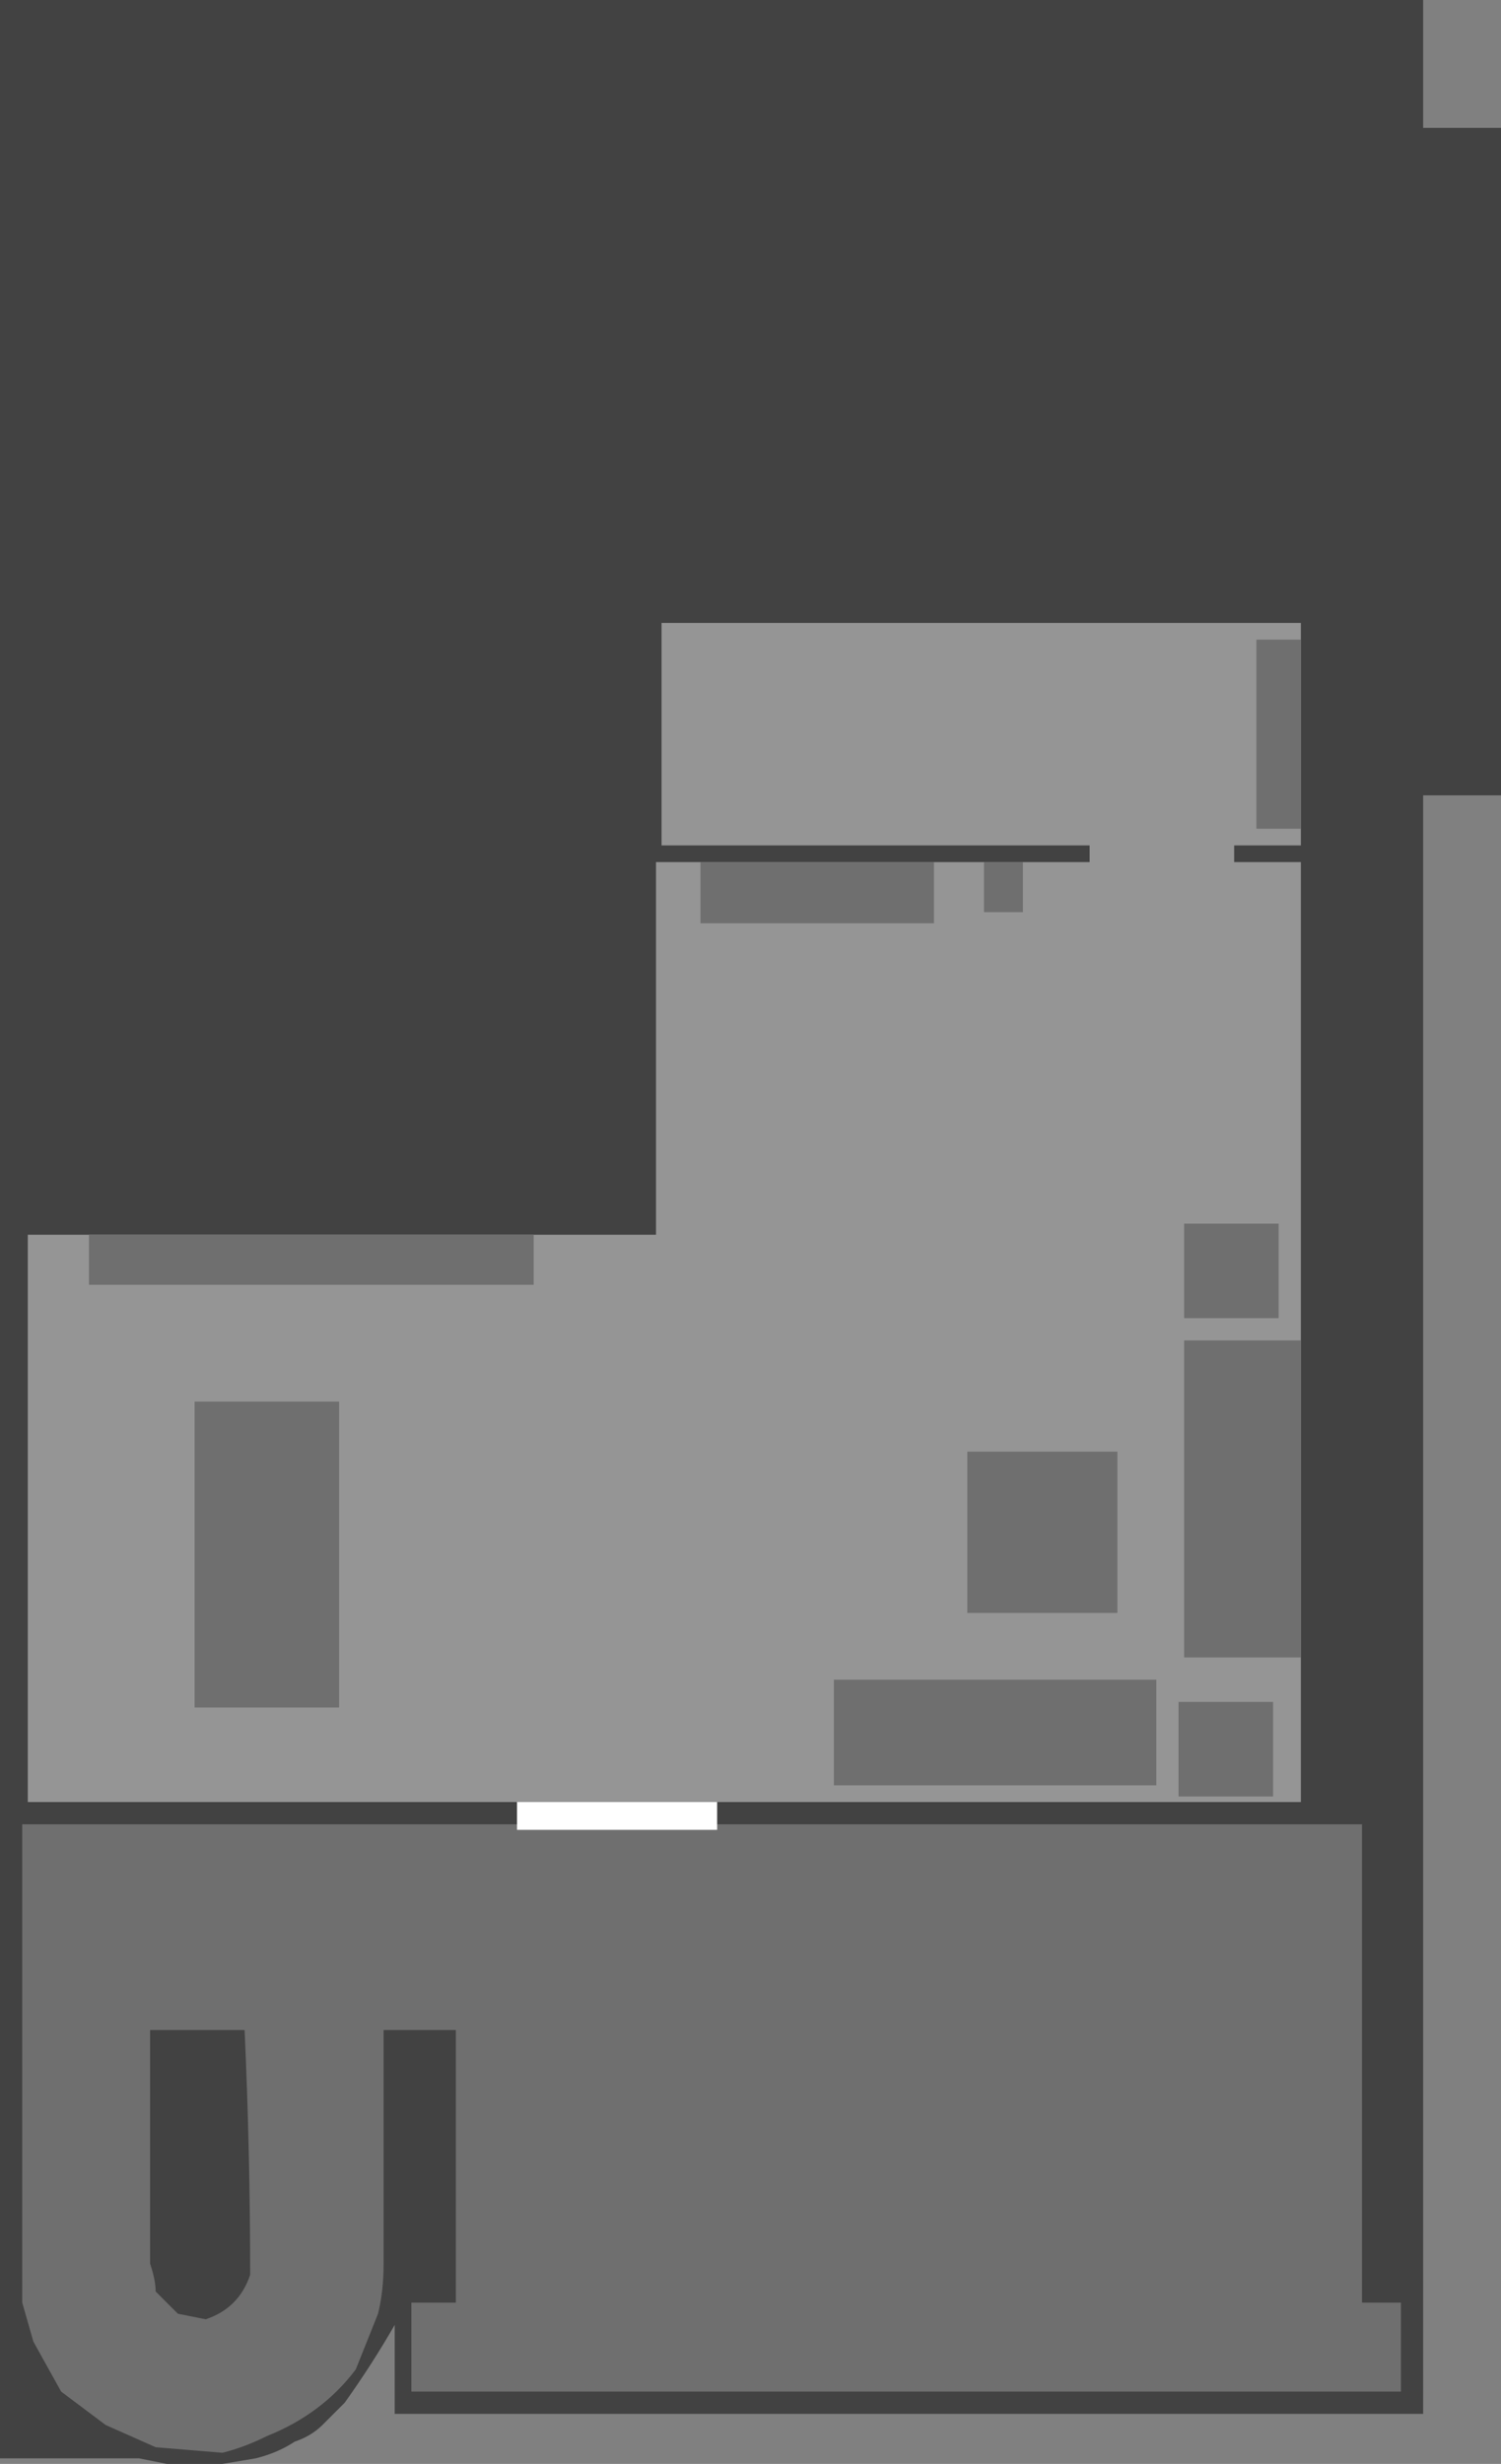 <?xml version="1.0" encoding="UTF-8" standalone="no"?>
<svg xmlns:ffdec="https://www.free-decompiler.com/flash" xmlns:xlink="http://www.w3.org/1999/xlink" ffdec:objectType="shape" height="221.5px" width="135.0px" xmlns="http://www.w3.org/2000/svg">
  <rect width="100%" height="100%" fill="#808080" stroke="none"/>
  <g transform="matrix(1.0, 0.0, 0.0, 1.0, 60.2, 133.35)">
    <path d="M67.8 -133.35 L67.8 -121.85 74.8 -121.85 74.8 -61.85 67.8 -61.85 67.8 83.65 -24.7 83.65 -24.7 75.65 Q-26.7 79.15 -29.2 82.65 L-31.2 84.65 Q-32.2 85.65 -33.7 86.15 -35.2 87.15 -37.2 87.65 L-40.2 88.15 -45.2 88.15 -47.7 87.65 -60.2 87.65 -60.2 -133.35 67.8 -133.35" fill="#424242" fill-rule="evenodd" stroke="none"/>
    <path d="M-57.7 -22.35 L-1.2 -22.35 -1.2 -55.85 37.8 -55.85 37.8 -57.35 -0.7 -57.35 -0.7 -77.35 56.8 -77.35 56.8 -57.35 50.8 -57.35 50.8 -55.85 56.8 -55.85 56.8 28.65 -57.7 28.65 -57.7 -22.35" fill="#959595" fill-rule="evenodd" stroke="none"/>
    <path d="M-46.7 70.15 Q-46.2 71.65 -46.2 72.65 L-44.2 74.65 -41.7 75.15 Q-40.2 74.65 -39.2 73.65 -38.2 72.65 -37.7 71.15 -37.7 60.15 -38.2 49.15 L-46.7 49.15 -46.7 70.15 M62.3 73.65 L65.8 73.65 65.8 81.65 -23.2 81.65 -23.2 73.65 -19.2 73.65 -19.2 49.15 -25.7 49.15 -25.7 70.15 Q-25.7 72.65 -26.2 74.65 L-28.2 79.65 Q-29.7 81.65 -31.7 83.15 -33.7 84.65 -36.2 85.65 -38.2 86.65 -40.2 87.15 L-46.2 86.65 -50.7 84.65 -54.7 81.65 -57.2 77.15 -58.2 73.65 -58.2 30.65 62.3 30.65 62.3 73.65" fill="#6f6f6f" fill-rule="evenodd" stroke="none"/>
    <path d="M4.3 31.15 L-13.7 31.15 -13.7 28.65 4.3 28.65 4.3 31.15" fill="#ffffff" fill-rule="evenodd" stroke="none"/>
    <path d="M-12.2 -17.85 L-52.2 -17.85 -52.2 -22.35 -12.2 -22.35 -12.2 -17.85" fill="#6f6f6f" fill-rule="evenodd" stroke="none"/>
    <path d="M23.8 -50.35 L2.8 -50.35 2.8 -55.85 23.8 -55.85 23.8 -50.35" fill="#6f6f6f" fill-rule="evenodd" stroke="none"/>
    <path d="M-29.7 -7.35 L-29.7 20.15 -42.7 20.15 -42.7 -7.35 -29.7 -7.35" fill="#6f6f6f" fill-rule="evenodd" stroke="none"/>
    <path d="M31.8 -51.35 L28.3 -51.35 28.3 -55.85 31.8 -55.85 31.8 -51.35" fill="#6f6f6f" fill-rule="evenodd" stroke="none"/>
    <path d="M56.8 -58.85 L52.8 -58.85 52.8 -75.85 56.8 -75.85 56.8 -58.85" fill="#6f6f6f" fill-rule="evenodd" stroke="none"/>
    <path d="M54.8 -14.85 L46.3 -14.85 46.3 -23.35 54.8 -23.35 54.8 -14.85" fill="#6f6f6f" fill-rule="evenodd" stroke="none"/>
    <path d="M56.8 -12.85 L56.8 15.65 46.3 15.65 46.3 -12.85 56.8 -12.85" fill="#6f6f6f" fill-rule="evenodd" stroke="none"/>
    <path d="M54.3 28.15 L45.8 28.15 45.8 19.65 54.3 19.65 54.3 28.15" fill="#6f6f6f" fill-rule="evenodd" stroke="none"/>
    <path d="M43.8 27.15 L14.8 27.15 14.8 17.65 43.8 17.65 43.8 27.15" fill="#6f6f6f" fill-rule="evenodd" stroke="none"/>
    <path d="M40.3 11.65 L26.8 11.65 26.8 -2.85 40.3 -2.85 40.3 11.65" fill="#6f6f6f" fill-rule="evenodd" stroke="none"/>
  </g>
</svg>
